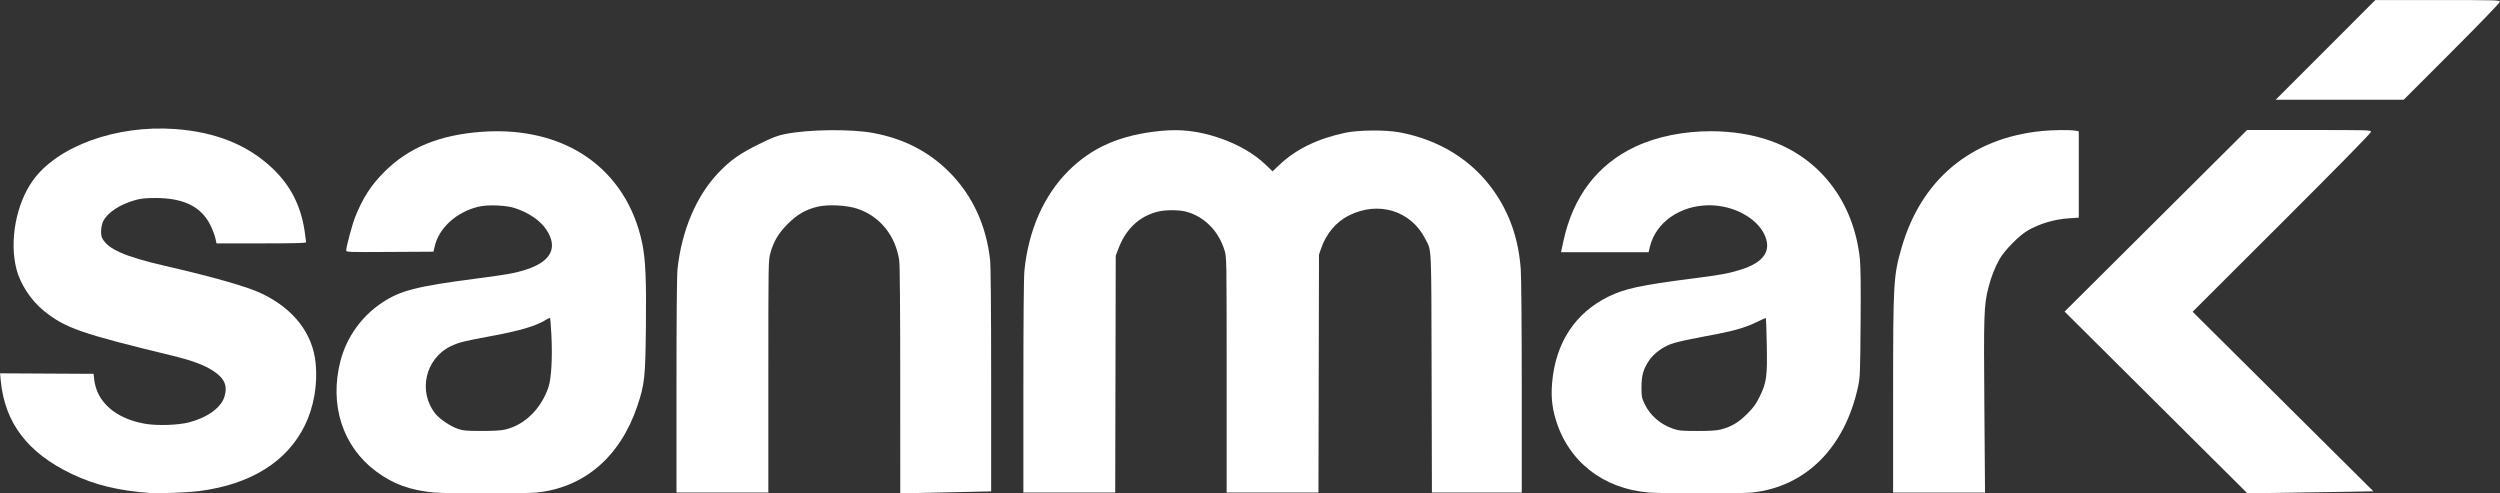 <?xml version="1.0" encoding="UTF-8" standalone="no"?>
<!-- Created with Inkscape (http://www.inkscape.org/) -->

<svg
   xmlns:dc="http://purl.org/dc/elements/1.1/"
   xmlns:cc="http://creativecommons.org/ns#"
   xmlns:rdf="http://www.w3.org/1999/02/22-rdf-syntax-ns#"
   xmlns:svg="http://www.w3.org/2000/svg"
   xmlns="http://www.w3.org/2000/svg"
   xmlns:sodipodi="http://sodipodi.sourceforge.net/DTD/sodipodi-0.dtd"
   xmlns:inkscape="http://www.inkscape.org/namespaces/inkscape"
   width="649.814mm"
   height="128.258mm"
   viewBox="0 0 2302.489 454.457"
   id="svg2"
   version="1.1"
   inkscape:version="0.91 r13725"
   sodipodi:docname="logo.svg"
   style="enable-background:new">
  <rect x="0" y="0" width="2302.489" height="454.457" fill="#333333" stroke="none"/>
  <defs
     id="defs4" />
  <sodipodi:namedview
     id="base"
     pagecolor="#ffffff"
     bordercolor="#666666"
     borderopacity="1.0"
     inkscape:pageopacity="0.0"
     inkscape:pageshadow="2"
     inkscape:zoom="0.5"
     inkscape:cx="1770.7014"
     inkscape:cy="461.17469"
     inkscape:document-units="px"
     inkscape:current-layer="layer1"
     showgrid="false"
     inkscape:window-width="1366"
     inkscape:window-height="744"
     inkscape:window-x="0"
     inkscape:window-y="24"
     inkscape:window-maximized="1"
     fit-margin-top="0"
     fit-margin-left="0"
     fit-margin-right="0"
     fit-margin-bottom="0" />
  <g
     inkscape:label="logo"
     inkscape:groupmode="layer"
     id="layer1"
     transform="translate(836.172,123.269)">
    <g
       id="g6008"
       style="stroke:none;fill:#ffffff;fill-opacity:1">
      <path
         id="path5392"
         d="m -698.682,330.74 c -29.01,-2.252 -50.333,-7.47 -71.217,-17.427 -40.892,-19.496 -61.891,-47.095 -65.598,-86.216 l -0.619,-6.534 43.067,0.234 43.067,0.234 0.535,4.97 c 2.257,20.985 19.751,36.291 46.888,41.023 11.201,1.953 30.6,1.307 40.668,-1.354 17.066,-4.511 29.573,-13.703 32.542,-23.915 2.873,-9.882 -0.094,-16.606 -10.295,-23.335 -8.285,-5.465 -19.582,-9.697 -37.437,-14.023 -84.878,-20.564 -99.115,-25.54 -118.912,-41.563 -11.539,-9.339 -21.569,-24.656 -25.025,-38.217 -6.646,-26.081 -0.357,-60.041 15.122,-81.652 22.643,-31.613 76.781,-51.237 130.774,-47.402 37.783,2.683 67.69,14.828 90.444,36.727 16.242,15.632 25.624,34.096 29.05,57.173 0.768,5.169 1.396,9.853 1.396,10.408 0,0.731 -11.369,1.009 -41.257,1.009 l -41.257,0 -1.118,-4.995 c -0.615,-2.747 -2.713,-8.182 -4.663,-12.078 -8.44,-16.862 -24.729,-24.793 -50.756,-24.715 -9.26,0.028 -13.162,0.449 -18.712,2.019 -13.749,3.888 -24.957,11.274 -29.013,19.117 -2.231,4.314 -2.769,12.487 -1.043,15.826 5.24,10.134 20.856,17.007 58.194,25.612 45.212,10.42 75.703,19.173 88.949,25.533 29.571,14.199 46.976,36.933 49.528,64.692 1.795,19.526 -1.867,40.052 -10.14,56.838 -16.438,33.353 -49.877,54.113 -97.075,60.264 -10.606,1.382 -37.596,2.404 -46.089,1.745 z"
         style="fill:#ffffff;stroke:none;stroke-width:0.1;stroke-miterlimit:4;stroke-dasharray:none;stroke-opacity:1;fill-opacity:1" />
      <path
         id="path5390"
         transform="translate(-836.172,-123.269)"
         d="M 457.293 120.869 C 452.797 120.88 448.239 121.054 443.627 121.395 C 404.825 124.258 376.593 135.818 354.297 157.967 C 341.832 170.35 334.078 182.319 327.037 200.057 C 324.417 206.657 318.84 227.418 318.84 230.568 C 318.84 232.214 320.139 232.262 359.047 232.035 L 399.254 231.801 L 400.297 227.164 C 404.177 209.931 420.475 195.112 440.789 190.344 C 449.553 188.287 466.377 188.988 474.52 191.75 C 487.366 196.108 497.582 203.142 503.129 211.449 C 514.175 227.991 507.675 240.812 484.439 248.318 C 474.392 251.564 467.729 252.766 438.99 256.518 C 383.592 263.748 368.812 267.524 351.854 278.783 C 332.912 291.359 319.152 310.68 313.512 332.619 C 303.179 372.814 315.568 411.194 346.264 434.082 C 361.962 445.787 378.047 451.65 399.84 453.611 C 411.552 454.665 483.967 454.671 494.221 453.619 C 538.218 449.104 571.416 420.494 587.104 373.574 C 593.687 353.884 594.344 347.833 594.867 302 C 595.373 257.766 594.547 238.877 591.459 223.973 C 584.426 190.035 566.355 162.093 539.775 144.062 C 517.197 128.746 488.765 120.794 457.293 120.869 z M 506.463 292.789 C 506.536 292.786 506.587 292.798 506.615 292.826 C 506.838 293.049 507.383 300.065 507.826 308.416 C 508.904 328.723 507.801 348.69 505.17 356.449 C 498.352 376.558 483.288 391.36 465.332 395.594 C 461.431 396.514 454.692 396.918 443.49 396.906 C 429.51 396.892 426.549 396.635 421.889 395.035 C 414.991 392.667 405.236 386.197 401.273 381.361 C 384.59 361.002 391.572 330.074 415.41 318.746 C 422.591 315.334 427.863 314.012 451.758 309.629 C 478.617 304.702 493.764 300.236 502.75 294.594 C 504.415 293.548 505.954 292.808 506.463 292.789 z "
         style="fill:#ffffff;stroke:none;stroke-width:0.1;stroke-miterlimit:4;stroke-dasharray:none;stroke-opacity:1;fill-opacity:1" />
      <path
         id="path5386"
         d="M -7.05,227.021 C -7.061,162.682 -7.411,120.56 -7.965,116.723 -11.305,93.618 -25.986,75.605 -47.012,68.813 c -9.694,-3.131 -26.652,-3.948 -36.071,-1.738 -10.872,2.552 -18.829,7.119 -27.476,15.774 -8.637,8.645 -13.087,16.108 -16.113,27.029 -1.834,6.617 -1.861,8.306 -1.861,113.61 l 0,106.893 -42.3,0 -42.3,0 0,-98.585 c 0,-63.205 0.342,-101.722 0.952,-107.325 3.897,-35.78 17.483,-67.623 37.943,-88.935 10.908,-11.362 19.549,-17.434 37.074,-26.053 12.886,-6.337 16.858,-7.858 24.486,-9.376 21.23,-4.225 60.125,-4.68 80.445,-0.941 C -3.977,4.366 19.037,16.147 38.019,35.129 c 21.32,21.32 34.216,49.111 37.7,81.241 0.607,5.594 0.948,45.476 0.948,110.823 l 0,102.083 -24.075,0.546 c -13.241,0.3 -32.074,0.713 -41.85,0.917 l -17.775,0.372 -0.018,-104.09 z"
         style="fill:#ffffff;stroke:none;stroke-width:0.1;stroke-miterlimit:4;stroke-dasharray:none;stroke-opacity:1;fill-opacity:1" />
      <path
         id="path5384"
         transform="translate(-836.172,-123.269)"
         d="M 1575.732 120.85 C 1551.089 120.84 1526.28 125.628 1506.281 135 C 1471.162 151.457 1448.554 181.228 1439.783 222.574 L 1437.732 232.25 L 1478.045 232.25 L 1518.359 232.25 L 1519.475 227.525 C 1524.818 204.858 1547.359 189.051 1574.34 189.051 C 1595.868 189.051 1617.089 200.125 1624.684 215.322 C 1632.198 230.36 1624.981 241.532 1603.379 248.307 C 1591.944 251.893 1584.717 253.223 1558.59 256.547 C 1511.286 262.564 1496.364 265.789 1481.189 273.271 C 1450.602 288.354 1432.697 315.752 1429.52 352.342 C 1428.454 364.611 1429.345 374.425 1432.52 385.365 C 1443.886 424.537 1476.039 450.074 1518.406 453.58 C 1531.571 454.669 1603.729 454.688 1613.75 453.605 C 1663.157 448.266 1699.178 412.206 1711.299 355.951 C 1713.107 347.561 1713.252 343.9 1713.607 297.5 C 1713.872 263.017 1713.663 245.02 1712.92 238.176 C 1707.287 186.312 1676.774 146.098 1630.59 129.676 C 1613.966 123.764 1594.899 120.857 1575.732 120.85 z M 1626.367 292.979 C 1626.565 293.176 1626.94 304.196 1627.199 317.469 C 1627.773 346.822 1626.999 352.422 1620.572 365.43 C 1617.148 372.359 1614.991 375.326 1609.074 381.24 C 1601.204 389.106 1594.408 393.108 1584.725 395.58 C 1580.876 396.563 1574.775 396.944 1563.125 396.928 C 1548.741 396.907 1546.221 396.676 1541.02 394.902 C 1529.181 390.866 1519.707 382.618 1514.658 371.951 C 1512.034 366.408 1511.791 365.145 1511.791 356.9 C 1511.789 345.855 1513.511 339.753 1518.816 332 C 1523.18 325.623 1530.639 320 1538.934 316.834 C 1541.824 315.73 1550.264 313.648 1557.689 312.207 C 1565.114 310.767 1576.252 308.608 1582.439 307.41 C 1598.373 304.325 1608.657 301.197 1617.949 296.604 C 1622.382 294.412 1626.17 292.781 1626.367 292.979 z "
         style="fill:#ffffff;stroke:none;stroke-width:0.1;stroke-miterlimit:4;stroke-dasharray:none;stroke-opacity:1;fill-opacity:1" />
      <path
         id="path5378"
         d="m 106.368,232.826 c 0,-61.46 0.349,-101.003 0.943,-106.875 3.765,-37.221 17.791,-69.054 40.418,-91.73 21.823,-21.871 48.223,-33.328 85.089,-36.926 18.785,-1.833 34.831,0.066 53.558,6.341 17.375,5.821 32.539,14.574 43.376,25.037 l 6.075,5.865 6.444,-6.079 c 15.221,-14.359 34.866,-23.929 60.4,-29.424 12.092,-2.602 37.159,-2.827 49.958,-0.447 36.653,6.814 66.757,25.44 86.726,53.658 14.92,21.084 23.083,44.681 25.091,72.539 0.522,7.237 0.908,53.401 0.913,109.073 l 0.008,96.525 -41.376,0 -41.376,0 -0.275,-110.025 c -0.301,-120.816 0.109,-111.83 -5.635,-123.267 -13.244,-26.368 -43.273,-35.639 -70.7,-21.827 -11.616,5.849 -20.821,16.771 -25.387,30.119 l -2.001,5.85 -0.249,109.575 -0.249,109.575 -42.276,0 -42.276,0 0,-108.355 c 0,-107.315 -0.018,-108.414 -1.88,-114.525 -5.527,-18.144 -18.786,-31.486 -35.653,-35.88 -6.639,-1.729 -19.12,-1.715 -25.953,0.029 -16.947,4.327 -29.136,15.731 -36.073,33.749 l -2.591,6.731 -0.242,109.125 -0.243,109.125 -42.282,0 -42.283,0 0,-97.555 z"
         style="fill:#ffffff;stroke:none;stroke-width:0.1;stroke-miterlimit:4;stroke-dasharray:none;stroke-opacity:1;fill-opacity:1" />
      <path
         id="path5376"
         d="m 907.383,240.156 c 0.018,-103.92 0.324,-109.27 7.726,-135.061 C 933.156,42.21 978.894,4.014 1044.038,-2.576 c 10.325,-1.045 25.744,-1.226 30.955,-0.365 l 3.375,0.558 0,39.796 0,39.796 -8.775,0.549 c -13.741,0.86 -27.48,4.959 -38.726,11.553 -7.402,4.34 -20.759,17.902 -25.133,25.519 -4.624,8.052 -8.01,16.639 -10.621,26.934 -4.097,16.157 -4.36,23.931 -3.698,109.191 l 0.617,79.425 -42.332,0 -42.332,0 0.015,-90.225 z"
         style="fill:#ffffff;stroke:none;stroke-width:0.1;stroke-miterlimit:4;stroke-dasharray:none;stroke-opacity:1;fill-opacity:1" />
      <g
         id="g6004"
         style="stroke:none;fill:#ffffff;fill-opacity:1">
        <path
           style="fill:#ffffff;stroke:none;stroke-width:0.1;stroke-miterlimit:4;stroke-dasharray:none;stroke-opacity:1;fill-opacity:1"
           d="m 1149.468,247.378 -84.15,-83.676 84.03,-83.611 84.03,-83.611 57.045,0 c 55.687,0 57.045,0.041 57.045,1.731 0,1.097 -30.099,31.768 -82.125,83.688 l -82.125,81.957 83.25,82.692 83.25,82.692 -31.95,0.554 c -17.573,0.305 -43.695,0.713 -58.05,0.907 l -26.1,0.353 -84.15,-83.676 z"
           id="path5380" />
        <path
           style="fill:#ffffff;stroke:none;stroke-width:0.1;stroke-miterlimit:4;stroke-dasharray:none;stroke-opacity:1;fill-opacity:1"
           d="m 1305.618,-77.319 45.893,-45.9 57.378,0 c 54.093,0 57.378,0.09 57.378,1.578 0,0.883 -19.522,21.098 -44.328,45.9 l -44.328,44.322 -58.943,0 -58.943,0 45.893,-45.9 z"
           id="path4221" />
      </g>
    </g>
  </g>
</svg>
